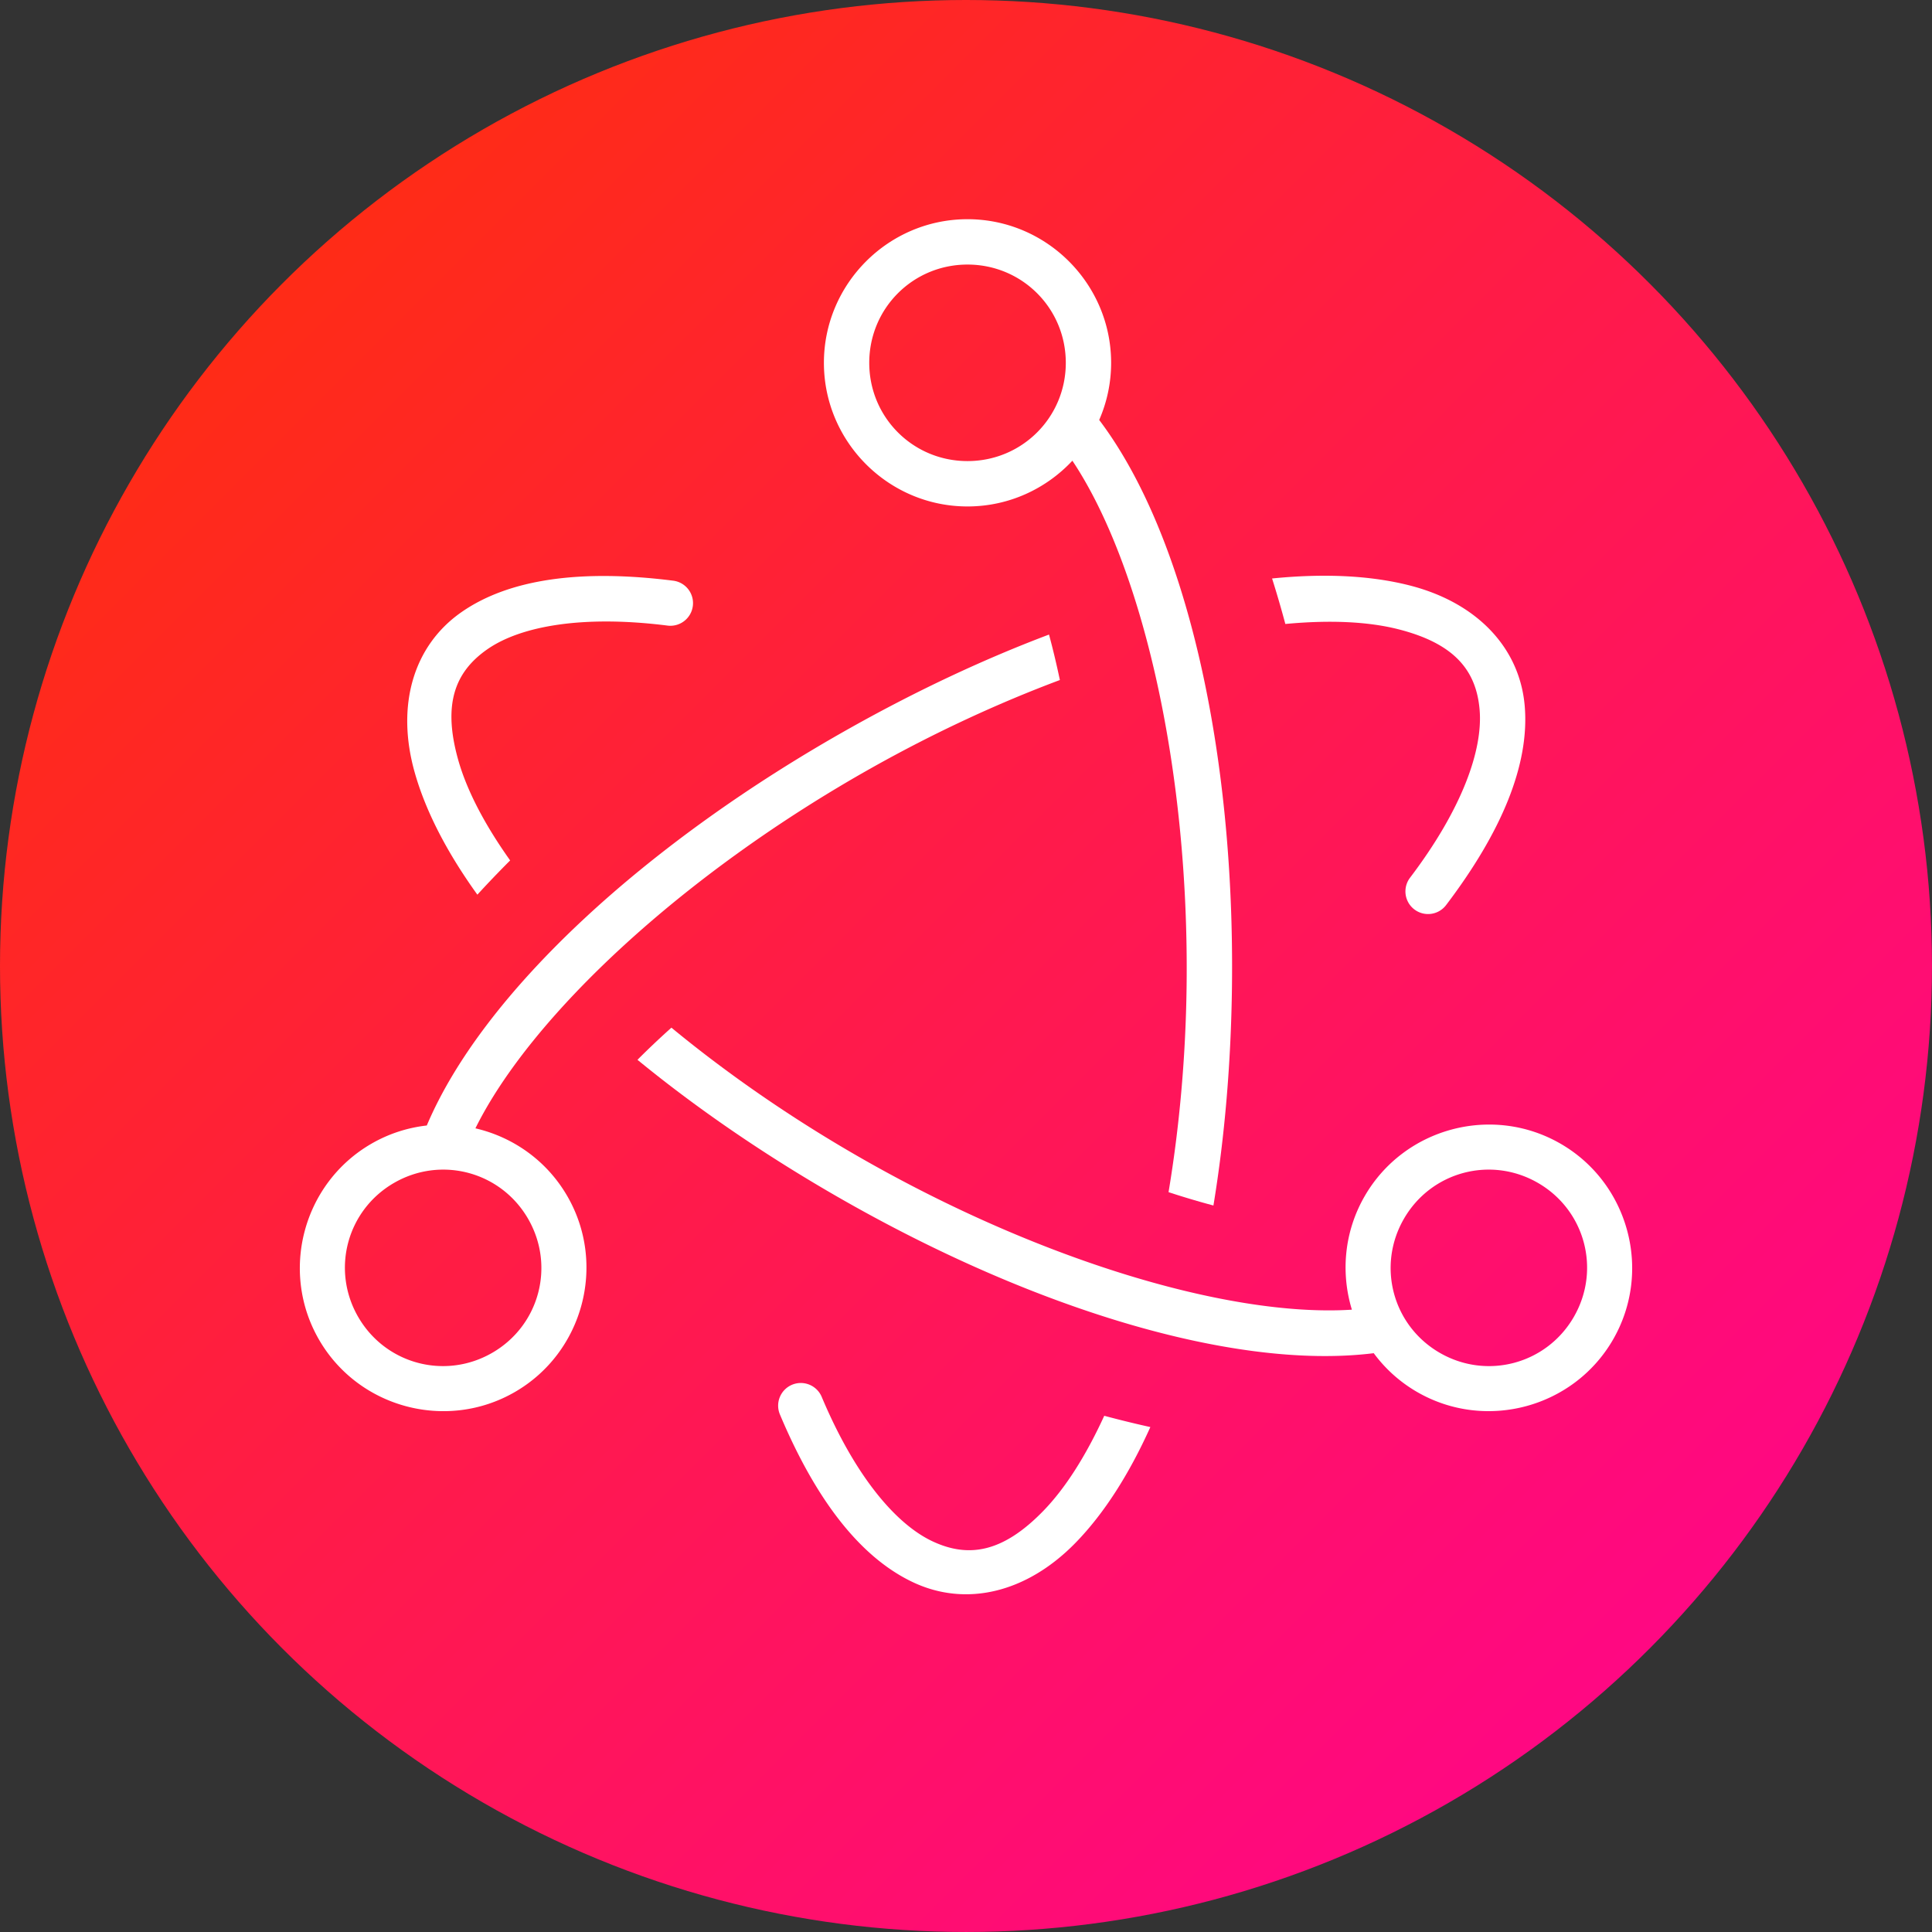 <?xml version="1.0" encoding="UTF-8" standalone="no"?>
<svg
   xmlns:dc="http://purl.org/dc/elements/1.1/"
   xmlns:cc="http://creativecommons.org/ns#"
   xmlns:rdf="http://www.w3.org/1999/02/22-rdf-syntax-ns#"
   xmlns:svg="http://www.w3.org/2000/svg"
   xmlns="http://www.w3.org/2000/svg"
   xmlns:xlink="http://www.w3.org/1999/xlink"
   width="512"
   height="512"
   viewBox="0 0 135.467 135.467"
   version="1.1"
   id="svg8">
  <rect x="0" y="0" width="135.467" height="135.467" fill="#333333" stroke="none"/>
  <defs
     id="defs2">
    <linearGradient
       id="linearGradient869">
      <stop
         style="stop-color:#ff3300;stop-opacity:1"
         offset="0"
         id="stop865" />
      <stop
         style="stop-color:#ff0099;stop-opacity:1"
         offset="1"
         id="stop867" />
    </linearGradient>
    <linearGradient
       xlink:href="#linearGradient869"
       id="linearGradient871"
       x1="0"
       y1="0"
       x2="135.467"
       y2="135.467"
       gradientUnits="userSpaceOnUse"
       gradientTransform="translate(5.6541007e-6)" />
  </defs>
  <g
     style="stroke:none"
     id="layer1">
    <circle
       style="fill:url(#linearGradient871);fill-opacity:1;stroke-width:0.503;stroke-linecap:round;stroke-linejoin:round;stroke:none"
       id="path863"
       cx="67.733"
       cy="67.733"
       r="67.733" />
    <ellipse
       style="opacity:1;fill:#ff0099;fill-opacity:0;stroke-width:0.503;stroke-linecap:round;stroke-linejoin:round;stroke:none"
       id="path873"
       cx="-63.5"
       cy="67.733"
       rx="21.167"
       ry="50.8" />
    <path
       id="path905"
       d="m 76.2,25.4 c 0,4.676 -3.791,8.467 -8.467,8.467 -4.676,0 -8.467,-3.791 -8.467,-8.467 0,-4.676 3.791,-8.467 8.467,-8.467 4.676,0 8.467,3.791 8.467,8.467 z"
       style="color:#000000;font-style:normal;font-variant:normal;font-weight:normal;font-stretch:normal;font-size:medium;line-height:normal;font-family:sans-serif;font-variant-ligatures:normal;font-variant-position:normal;font-variant-caps:normal;font-variant-numeric:normal;font-variant-alternates:normal;font-variant-east-asian:normal;font-feature-settings:normal;font-variation-settings:normal;text-indent:0;text-align:start;text-decoration:none;text-decoration-line:none;text-decoration-style:solid;text-decoration-color:#000000;letter-spacing:normal;word-spacing:normal;text-transform:none;writing-mode:lr-tb;direction:ltr;text-orientation:mixed;dominant-baseline:auto;baseline-shift:baseline;text-anchor:start;white-space:normal;shape-padding:0;shape-margin:0;inline-size:0;clip-rule:nonzero;display:inline;overflow:visible;visibility:visible;isolation:auto;mix-blend-mode:normal;color-interpolation:sRGB;color-interpolation-filters:linearRGB;solid-color:#000000;solid-opacity:1;vector-effect:none;fill:#ff0099;fill-opacity:0;fill-rule:nonzero;stroke:none;stroke-width:3.175;stroke-linecap:round;stroke-linejoin:round;stroke-miterlimit:4;stroke-dasharray:none;stroke-dashoffset:0;stroke-opacity:1;color-rendering:auto;image-rendering:auto;shape-rendering:auto;text-rendering:auto;enable-background:accumulate;stop-color:#000000" />
    <path
       id="path907"
       style="color:#000000;font-style:normal;font-variant:normal;font-weight:normal;font-stretch:normal;font-size:medium;line-height:normal;font-family:sans-serif;font-variant-ligatures:normal;font-variant-position:normal;font-variant-caps:normal;font-variant-numeric:normal;font-variant-alternates:normal;font-variant-east-asian:normal;font-feature-settings:normal;font-variation-settings:normal;text-indent:0;text-align:start;text-decoration:none;text-decoration-line:none;text-decoration-style:solid;text-decoration-color:#000000;letter-spacing:normal;word-spacing:normal;text-transform:none;writing-mode:lr-tb;direction:ltr;text-orientation:mixed;dominant-baseline:auto;baseline-shift:baseline;text-anchor:start;white-space:normal;shape-padding:0;shape-margin:0;inline-size:0;clip-rule:nonzero;display:inline;overflow:visible;visibility:visible;isolation:auto;mix-blend-mode:normal;color-interpolation:sRGB;color-interpolation-filters:linearRGB;solid-color:#000000;solid-opacity:1;vector-effect:none;fill:#ffffff;fill-opacity:1;fill-rule:nonzero;stroke:none;stroke-width:12;stroke-linecap:round;stroke-linejoin:round;stroke-miterlimit:4;stroke-dasharray:none;stroke-dashoffset:0;stroke-opacity:1;color-rendering:auto;image-rendering:auto;shape-rendering:auto;text-rendering:auto;enable-background:accumulate;stop-color:#000000"
       d="M 255.996 58 C 235.08 58 218.002 75.086 218.002 96.002 C 218.002 116.918 235.08 134.004 255.996 134.004 C 266.923 134.004 276.8 129.335 283.746 121.898 C 302.191 149.574 314.693 203.342 313.967 260.965 C 313.727 280.033 312.028 298.445 309.191 315.439 A 128 36.683 30 0 0 321.066 318.969 C 324.041 300.896 325.714 281.367 325.969 261.111 C 326.75 199.095 313.987 141.752 290.842 111.117 C 292.867 106.479 293.998 101.368 293.998 96.002 C 293.998 75.086 276.912 58 255.996 58 z M 255.996 70.002 C 270.427 70.002 282.004 81.571 282.004 96.002 C 282.004 110.432 270.427 122 255.996 122 C 241.566 122 229.998 110.432 229.998 96.002 C 229.998 81.571 241.566 70.002 255.996 70.002 z M 211.918 365.932 A 6 6 0 0 0 209.564 366.4 A 6 6 0 0 0 206.361 374.254 C 215.827 396.764 227.571 412.083 241.646 418.686 C 255.722 425.288 271.757 421.374 284.594 408.203 C 292.154 400.446 298.771 390.034 304.377 377.594 A 192 96 30 0 1 292.178 374.607 C 287.31 385.233 281.844 393.838 276.002 399.832 C 265.499 410.608 256.47 412.389 246.746 407.828 C 237.022 403.267 226.232 390.564 217.418 369.604 A 6 6 0 0 0 211.918 365.932 z "
       transform="scale(0.265)" />
    <g
       id="g897"
       style="opacity:1;stroke:none">
      <path
         style="color:#000000;font-style:normal;font-variant:normal;font-weight:normal;font-stretch:normal;font-size:medium;line-height:normal;font-family:sans-serif;font-variant-ligatures:normal;font-variant-position:normal;font-variant-caps:normal;font-variant-numeric:normal;font-variant-alternates:normal;font-variant-east-asian:normal;font-feature-settings:normal;font-variation-settings:normal;text-indent:0;text-align:start;text-decoration:none;text-decoration-line:none;text-decoration-style:solid;text-decoration-color:#000000;letter-spacing:normal;word-spacing:normal;text-transform:none;writing-mode:lr-tb;direction:ltr;text-orientation:mixed;dominant-baseline:auto;baseline-shift:baseline;text-anchor:start;white-space:normal;shape-padding:0;shape-margin:0;inline-size:0;clip-rule:nonzero;display:inline;overflow:visible;visibility:visible;isolation:auto;mix-blend-mode:normal;color-interpolation:sRGB;color-interpolation-filters:linearRGB;solid-color:#000000;solid-opacity:1;vector-effect:none;fill:#ff0099;fill-opacity:0;fill-rule:nonzero;stroke:none;stroke-width:3.175;stroke-linecap:round;stroke-linejoin:round;stroke-miterlimit:4;stroke-dasharray:none;stroke-dashoffset:0;stroke-opacity:1;color-rendering:auto;image-rendering:auto;shape-rendering:auto;text-rendering:auto;enable-background:accumulate;stop-color:#000000;stop-opacity:1"
         d="m 75.136,29.659 c 6.004,7.295 9.733,22.727 9.523,39.407 -0.21,16.68 -4.32,31.495 -10.496,37.831 -6.175,6.336 -13.263,3.011 -18.1,-8.491"
         id="path899" />
    </g>
    <path
       style="color:#000000;font-style:normal;font-variant:normal;font-weight:normal;font-stretch:normal;font-size:medium;line-height:normal;font-family:sans-serif;font-variant-ligatures:normal;font-variant-position:normal;font-variant-caps:normal;font-variant-numeric:normal;font-variant-alternates:normal;font-variant-east-asian:normal;font-feature-settings:normal;font-variation-settings:normal;text-indent:0;text-align:start;text-decoration:none;text-decoration-line:none;text-decoration-style:solid;text-decoration-color:#000000;letter-spacing:normal;word-spacing:normal;text-transform:none;writing-mode:lr-tb;direction:ltr;text-orientation:mixed;dominant-baseline:auto;baseline-shift:baseline;text-anchor:start;white-space:normal;shape-padding:0;shape-margin:0;inline-size:0;clip-rule:nonzero;display:inline;overflow:visible;visibility:visible;isolation:auto;mix-blend-mode:normal;color-interpolation:sRGB;color-interpolation-filters:linearRGB;solid-color:#000000;solid-opacity:1;vector-effect:none;fill:#ff0099;fill-opacity:0;fill-rule:nonzero;stroke:none;stroke-width:3.175;stroke-linecap:round;stroke-linejoin:round;stroke-miterlimit:4;stroke-dasharray:none;stroke-dashoffset:0;stroke-opacity:1;color-rendering:auto;image-rendering:auto;shape-rendering:auto;text-rendering:auto;enable-background:accumulate;stop-color:#000000"
       d="m 76.2,25.4 c 0,4.676 -3.791,8.467 -8.467,8.467 -4.676,0 -8.467,-3.791 -8.467,-8.467 0,-4.676 3.791,-8.467 8.467,-8.467 4.676,0 8.467,3.791 8.467,8.467 z"
       id="path918" />
    <g
       style="opacity:1;stroke:none"
       id="g924">
      <path
         id="path922"
         d="m 75.136,29.659 c 6.004,7.295 9.733,22.727 9.523,39.407 -0.21,16.68 -4.32,31.495 -10.496,37.831 -6.175,6.336 -13.263,3.011 -18.1,-8.491"
         style="color:#000000;font-style:normal;font-variant:normal;font-weight:normal;font-stretch:normal;font-size:medium;line-height:normal;font-family:sans-serif;font-variant-ligatures:normal;font-variant-position:normal;font-variant-caps:normal;font-variant-numeric:normal;font-variant-alternates:normal;font-variant-east-asian:normal;font-feature-settings:normal;font-variation-settings:normal;text-indent:0;text-align:start;text-decoration:none;text-decoration-line:none;text-decoration-style:solid;text-decoration-color:#000000;letter-spacing:normal;word-spacing:normal;text-transform:none;writing-mode:lr-tb;direction:ltr;text-orientation:mixed;dominant-baseline:auto;baseline-shift:baseline;text-anchor:start;white-space:normal;shape-padding:0;shape-margin:0;inline-size:0;clip-rule:nonzero;display:inline;overflow:visible;visibility:visible;isolation:auto;mix-blend-mode:normal;color-interpolation:sRGB;color-interpolation-filters:linearRGB;solid-color:#000000;solid-opacity:1;vector-effect:none;fill:#ff0099;fill-opacity:0;fill-rule:nonzero;stroke:none;stroke-width:3.175;stroke-linecap:round;stroke-linejoin:round;stroke-miterlimit:4;stroke-dasharray:none;stroke-dashoffset:0;stroke-opacity:1;color-rendering:auto;image-rendering:auto;shape-rendering:auto;text-rendering:auto;enable-background:accumulate;stop-color:#000000;stop-opacity:1" />
    </g>
    <path
       d="m 113.103,93.926 c 2.767,-4.793 1.111,-10.966 -3.681,-13.733 -4.793,-2.767 -10.967,-1.114 -13.734,3.678 -1.446,2.504 -1.682,5.385 -0.897,7.96 -8.782,0.565 -22.756,-3.683 -35.863,-11.473 -4.337,-2.578 -8.332,-5.402 -11.85,-8.301 a 9.706,33.867 60 0 0 -2.38,2.254 c 3.748,3.072 8.001,6.039 12.609,8.777 14.107,8.383 28.935,13.045 39.016,11.794 0.795,1.078 1.816,2.013 3.046,2.723 4.793,2.767 10.968,1.112 13.735,-3.68 z m -2.75,-1.588 c -1.909,3.307 -6.092,4.429 -9.398,2.52 -3.307,-1.909 -4.425,-6.092 -2.516,-9.399 1.909,-3.307 6.09,-4.427 9.396,-2.518 3.307,1.909 4.427,6.09 2.518,9.397 z M 48.376,43.09 a 1.587,1.587 0 0 0 0.204,-0.601 1.587,1.587 0 0 0 -1.376,-1.773 c -6.41,-0.809 -11.474,-0.145 -14.849,2.207 -3.375,2.352 -4.599,6.544 -3.28,11.227 0.777,2.758 2.288,5.652 4.397,8.582 a 25.4,50.8 60 0 1 2.298,-2.4 c -1.791,-2.521 -3.039,-4.912 -3.64,-7.043 -1.08,-3.832 -0.293,-6.137 2.038,-7.761 2.332,-1.625 6.67,-2.417 12.638,-1.663 a 1.587,1.587 0 0 0 1.569,-0.774 z"
       style="color:#000000;font-style:normal;font-variant:normal;font-weight:normal;font-stretch:normal;font-size:medium;line-height:normal;font-family:sans-serif;font-variant-ligatures:normal;font-variant-position:normal;font-variant-caps:normal;font-variant-numeric:normal;font-variant-alternates:normal;font-variant-east-asian:normal;font-feature-settings:normal;font-variation-settings:normal;text-indent:0;text-align:start;text-decoration:none;text-decoration-line:none;text-decoration-style:solid;text-decoration-color:#000000;letter-spacing:normal;word-spacing:normal;text-transform:none;writing-mode:lr-tb;direction:ltr;text-orientation:mixed;dominant-baseline:auto;baseline-shift:baseline;text-anchor:start;white-space:normal;shape-padding:0;shape-margin:0;inline-size:0;clip-rule:nonzero;display:inline;overflow:visible;visibility:visible;isolation:auto;mix-blend-mode:normal;color-interpolation:sRGB;color-interpolation-filters:linearRGB;solid-color:#000000;solid-opacity:1;vector-effect:none;fill:#ffffff;fill-opacity:1;fill-rule:nonzero;stroke:none;stroke-width:3.175;stroke-linecap:round;stroke-linejoin:round;stroke-miterlimit:4;stroke-dasharray:none;stroke-dashoffset:0;stroke-opacity:1;color-rendering:auto;image-rendering:auto;shape-rendering:auto;text-rendering:auto;enable-background:accumulate;stop-color:#000000"
       id="path995" />
    <path
       id="path999"
       style="color:#000000;font-style:normal;font-variant:normal;font-weight:normal;font-stretch:normal;font-size:medium;line-height:normal;font-family:sans-serif;font-variant-ligatures:normal;font-variant-position:normal;font-variant-caps:normal;font-variant-numeric:normal;font-variant-alternates:normal;font-variant-east-asian:normal;font-feature-settings:normal;font-variation-settings:normal;text-indent:0;text-align:start;text-decoration:none;text-decoration-line:none;text-decoration-style:solid;text-decoration-color:#000000;letter-spacing:normal;word-spacing:normal;text-transform:none;writing-mode:lr-tb;direction:ltr;text-orientation:mixed;dominant-baseline:auto;baseline-shift:baseline;text-anchor:start;white-space:normal;shape-padding:0;shape-margin:0;inline-size:0;clip-rule:nonzero;display:inline;overflow:visible;visibility:visible;isolation:auto;mix-blend-mode:normal;color-interpolation:sRGB;color-interpolation-filters:linearRGB;solid-color:#000000;solid-opacity:1;vector-effect:none;fill:#ffffff;fill-opacity:1;fill-rule:nonzero;stroke:none;stroke-width:3.175;stroke-linecap:round;stroke-linejoin:round;stroke-miterlimit:4;stroke-dasharray:none;stroke-dashoffset:0;stroke-opacity:1;color-rendering:auto;image-rendering:auto;shape-rendering:auto;text-rendering:auto;enable-background:accumulate;stop-color:#000000"
       d="m 22.365,93.928 c 2.767,4.793 8.941,6.445 13.734,3.678 4.793,-2.767 6.448,-8.941 3.681,-13.733 -1.446,-2.504 -3.822,-4.149 -6.445,-4.757 3.901,-7.888 14.568,-17.865 27.867,-25.322 4.401,-2.467 8.845,-4.514 13.114,-6.112 a 33.867,9.706 90 0 0 -0.762,-3.188 c -4.535,1.709 -9.231,3.91 -13.906,6.531 -14.314,8.025 -25.764,18.536 -29.722,27.892 -1.331,0.149 -2.651,0.566 -3.881,1.276 -4.793,2.767 -6.447,8.942 -3.68,13.735 z m 2.75,-1.588 c -1.909,-3.307 -0.79,-7.49 2.517,-9.399 3.307,-1.909 7.489,-0.787 9.398,2.52 1.909,3.307 0.789,7.487 -2.518,9.396 -3.307,1.909 -7.488,0.789 -9.397,-2.518 z M 98.754,63.291 a 1.587,1.587 0 0 0 0.419,0.477 1.587,1.587 0 0 0 2.223,-0.305 c 3.906,-5.147 5.862,-9.864 5.513,-13.963 -0.349,-4.099 -3.367,-7.255 -8.083,-8.454 -2.778,-0.706 -6.039,-0.845 -9.631,-0.484 a 50.8,25.4 90 0 1 0.93,3.19 c 3.079,-0.29 5.773,-0.176 7.92,0.369 3.859,0.981 5.461,2.814 5.702,5.646 0.241,2.832 -1.242,6.984 -4.879,11.777 a 1.587,1.587 0 0 0 -0.114,1.746 z" />
  </g>
</svg>
